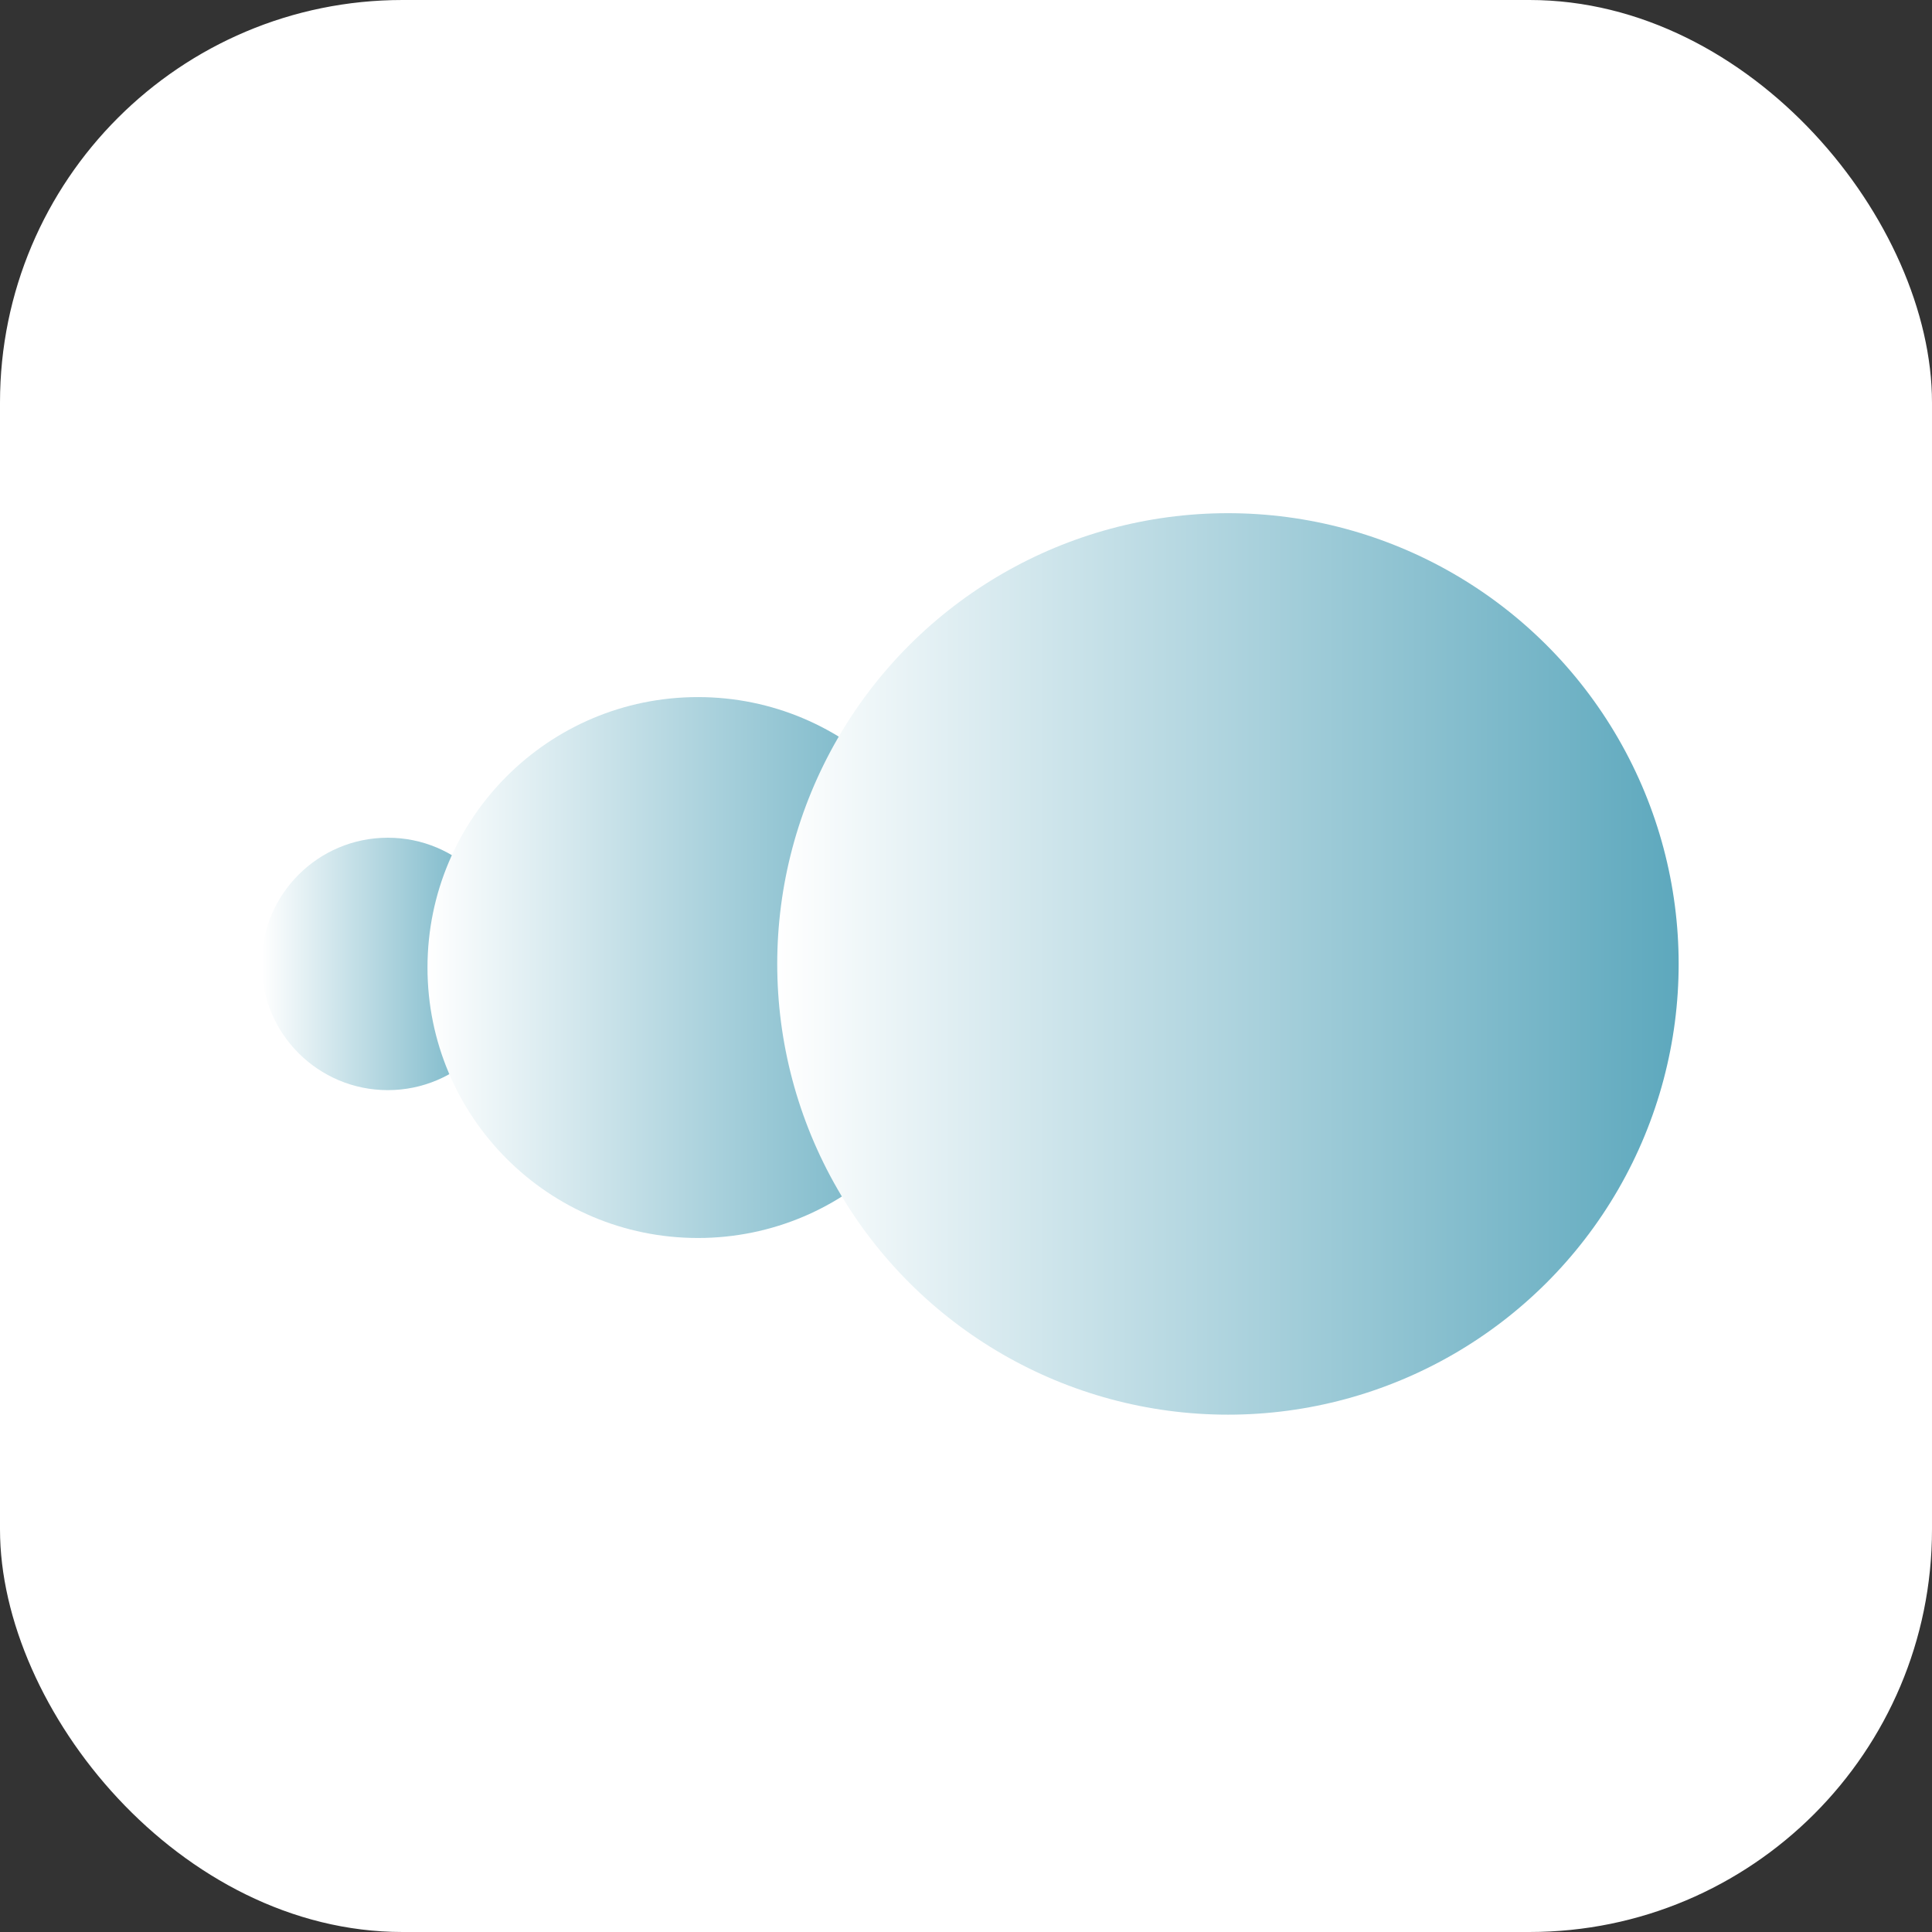 <svg width="192" height="192" viewBox="0 0 192 192" fill="none" xmlns="http://www.w3.org/2000/svg">
<rect x="0" y="0" width="192" height="192" fill="#333333" stroke="none"/>
<rect width="192" height="192" rx="40" fill="white"/>
<ellipse cx="38.541" cy="95.794" rx="12.542" ry="12.542" transform="rotate(90 38.541 95.794)" fill="url(#paint0_linear_559_113)"/>
<ellipse cx="69.358" cy="96.153" rx="26.877" ry="26.875" transform="rotate(90 69.358 96.153)" fill="url(#paint1_linear_559_113)"/>
<ellipse cx="122.032" cy="95.794" rx="44.794" ry="44.791" transform="rotate(90 122.032 95.794)" fill="url(#paint2_linear_559_113)"/>
<defs>
<linearGradient id="paint0_linear_559_113" x1="38.541" y1="83.253" x2="38.541" y2="108.336" gradientUnits="userSpaceOnUse">
<stop stop-color="#5DA8BD"/>
<stop offset="1" stop-color="white"/>
</linearGradient>
<linearGradient id="paint1_linear_559_113" x1="69.358" y1="69.278" x2="69.358" y2="123.028" gradientUnits="userSpaceOnUse">
<stop stop-color="#5DA8BD"/>
<stop offset="1" stop-color="white"/>
</linearGradient>
<linearGradient id="paint2_linear_559_113" x1="122.032" y1="51.003" x2="122.032" y2="140.585" gradientUnits="userSpaceOnUse">
<stop stop-color="#5DA8BD"/>
<stop offset="1" stop-color="white"/>
</linearGradient>
</defs>
</svg>
